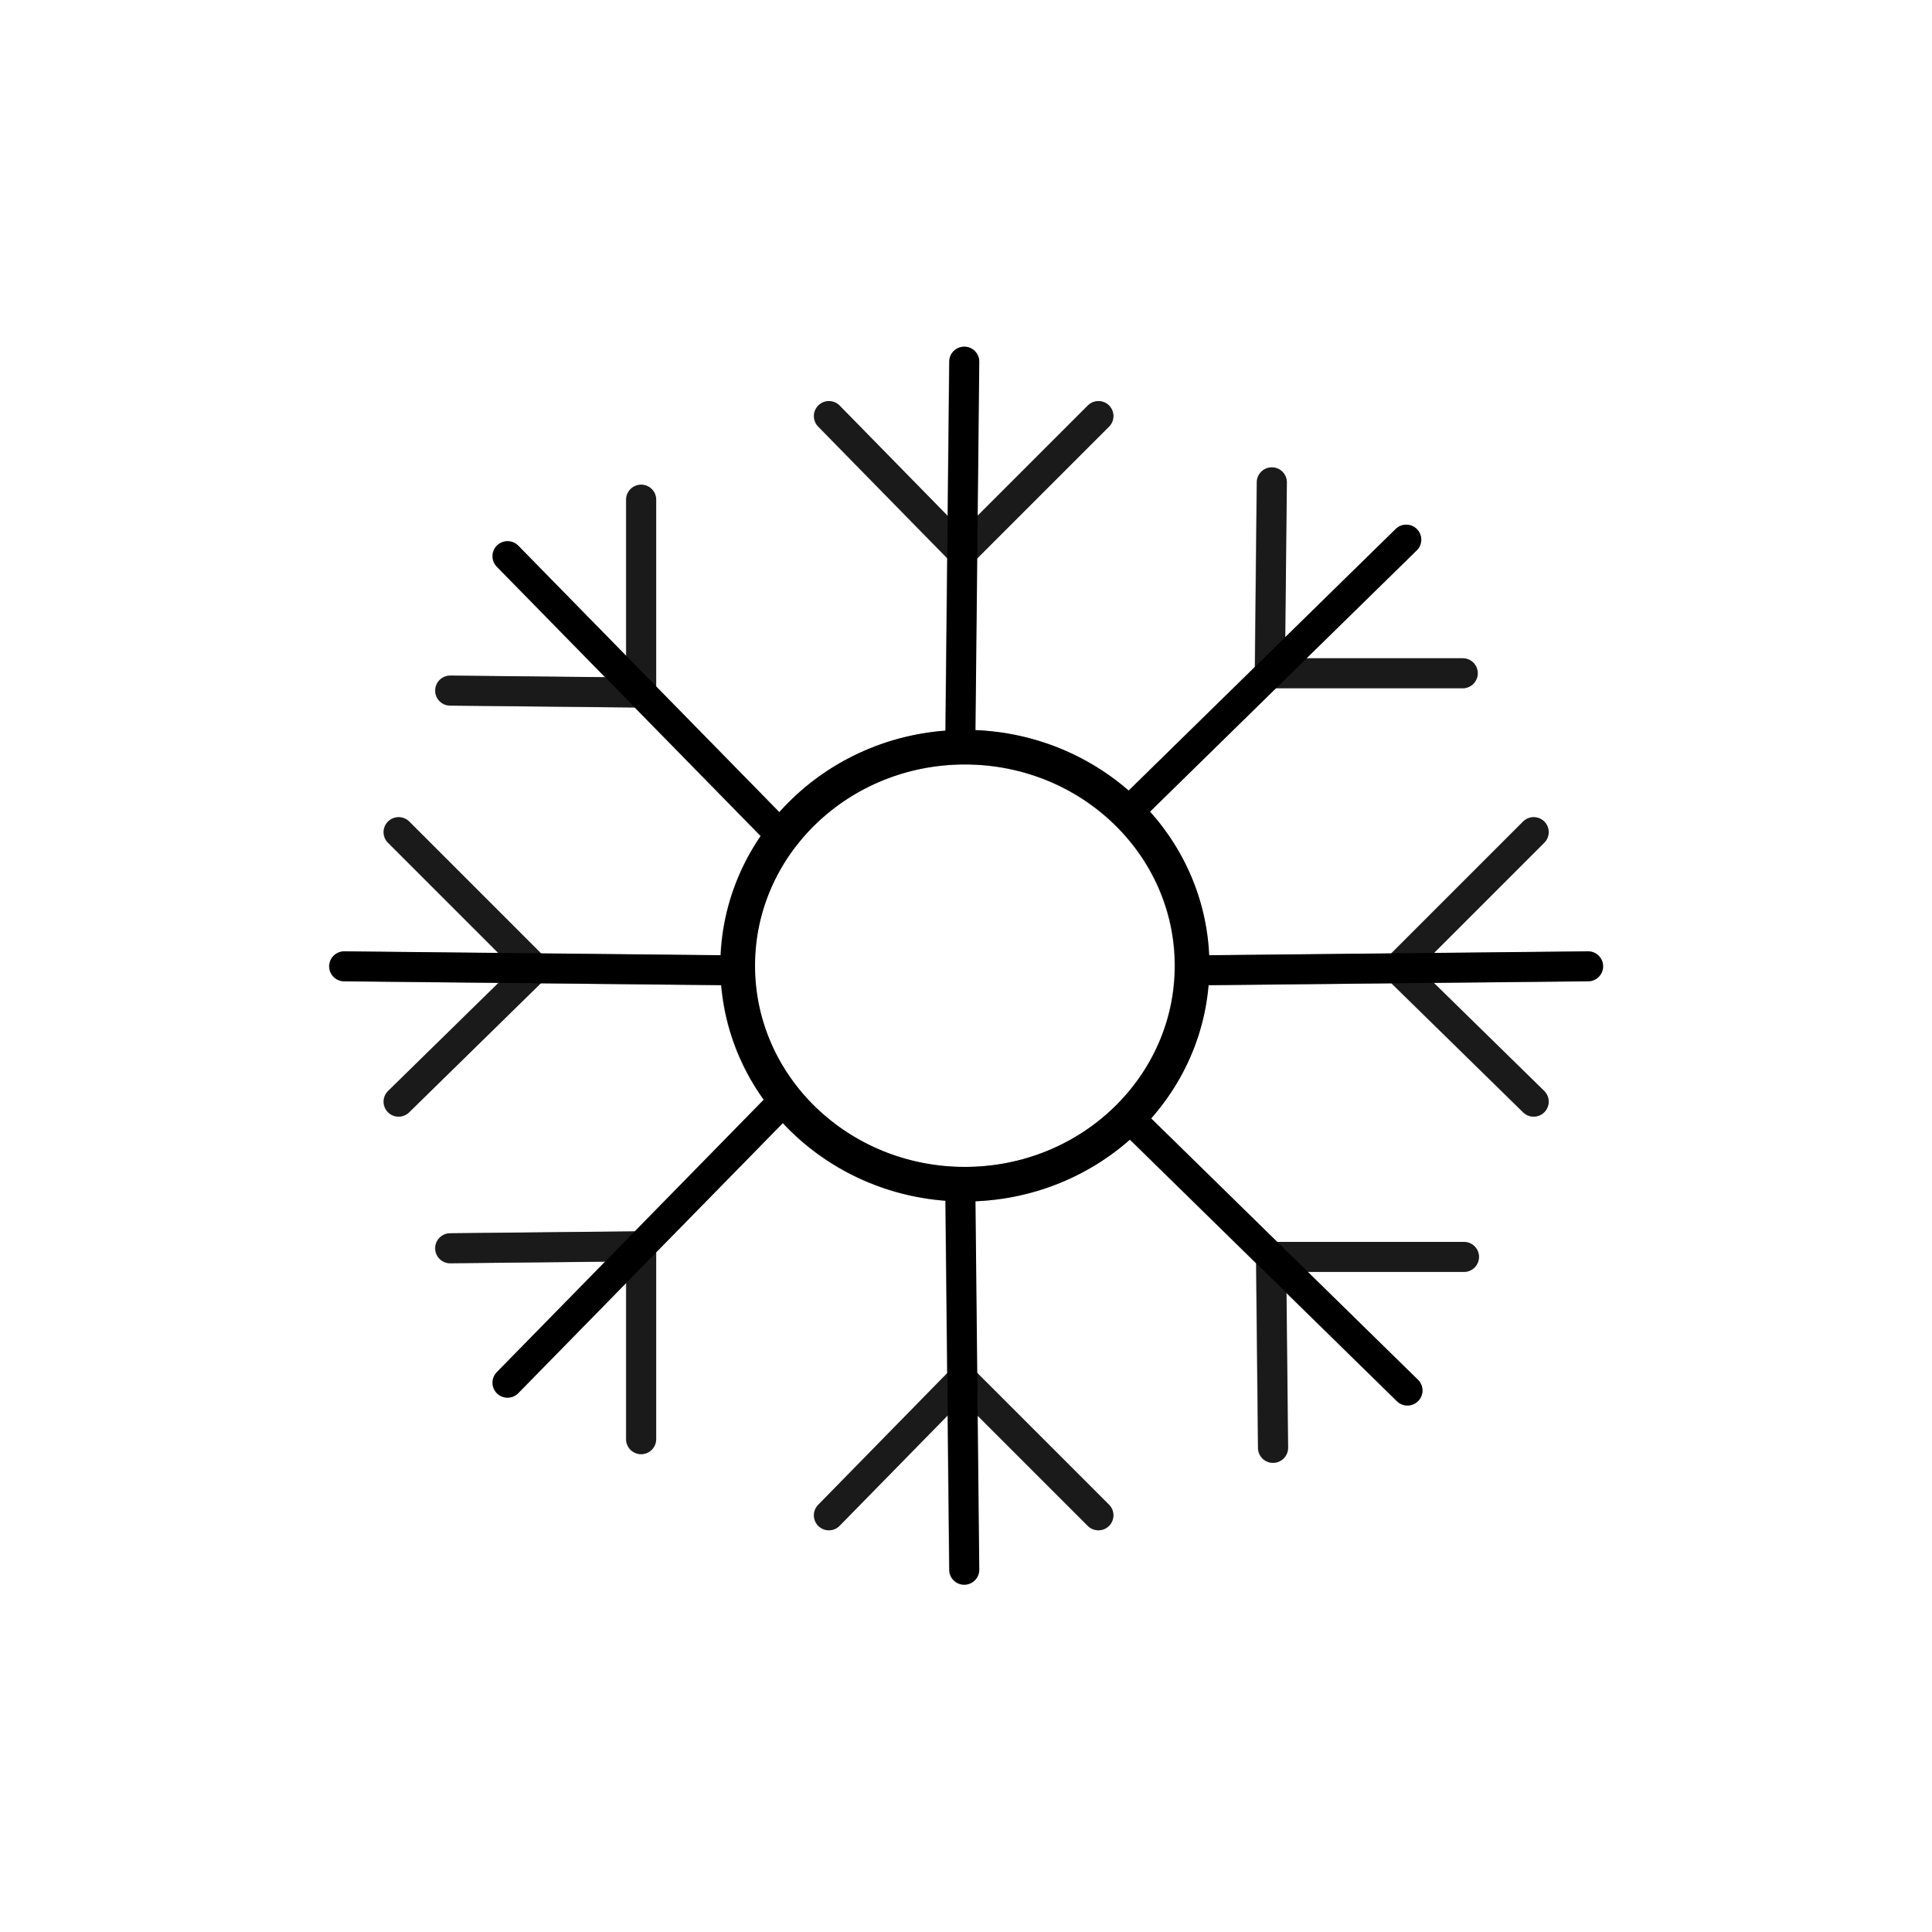 <?xml version="1.0" encoding="UTF-8" standalone="no"?>
<!-- Created with Inkscape (http://www.inkscape.org/) -->

<svg
   xmlns:dc="http://purl.org/dc/elements/1.1/"
   xmlns:cc="http://creativecommons.org/ns#"
   xmlns:rdf="http://www.w3.org/1999/02/22-rdf-syntax-ns#"
   xmlns:svg="http://www.w3.org/2000/svg"
   xmlns="http://www.w3.org/2000/svg"
   xmlns:sodipodi="http://sodipodi.sourceforge.net/DTD/sodipodi-0.dtd"
   xmlns:inkscape="http://www.inkscape.org/namespaces/inkscape"
   id="svg1629"
   version="1.1"
   viewBox="0 0 135.467 135.467"
   height="512"
   width="512"
   inkscape:version="0.92.5 (0.92.5+68)"
   sodipodi:docname="snow.svg">
  <defs
     id="defs1623">
    <inkscape:path-effect
       is_visible="true"
       id="path-effect2191"
       effect="spiro" />
    <inkscape:path-effect
       effect="spiro"
       id="path-effect2187"
       is_visible="true" />
    <inkscape:path-effect
       effect="spiro"
       id="path-effect2183"
       is_visible="true" />
    <filter
       inkscape:collect="always"
       style="color-interpolation-filters:sRGB"
       id="filter1177"
       x="-0.058"
       width="1.116"
       y="-0.06"
       height="1.119">
      <feGaussianBlur
         inkscape:collect="always"
         stdDeviation="2.653"
         id="feGaussianBlur1179" />
    </filter>
    <filter
       inkscape:collect="always"
       style="color-interpolation-filters:sRGB"
       id="filter1643"
       x="-0.089"
       width="1.177"
       y="-0.091"
       height="1.183">
      <feGaussianBlur
         inkscape:collect="always"
         stdDeviation="4.061"
         id="feGaussianBlur1645" />
    </filter>
  </defs>
  <sodipodi:namedview
     id="base"
     pagecolor="#ffffff"
     bordercolor="#666666"
     borderopacity="1.0"
     inkscape:pageopacity="0.0"
     inkscape:pageshadow="2"
     inkscape:zoom="0.7"
     inkscape:cx="299.27848"
     inkscape:cy="100.27027"
     inkscape:document-units="px"
     inkscape:current-layer="layer1"
     showgrid="false"
     units="px"
     inkscape:window-width="1920"
     inkscape:window-height="966"
     inkscape:window-x="0"
     inkscape:window-y="27"
     inkscape:window-maximized="1"
     inkscape:object-paths="true" />
  <g
     inkscape:label="Layer 1"
     inkscape:groupmode="layer"
     id="layer1"
     transform="translate(0,-161.533)">
    <g
       id="g1717">
      <g
         style="opacity:0.396;stroke:#000000;stroke-opacity:1;filter:url(#filter1177)"
         id="g915"
         transform="matrix(0.795,0,0,0.795,13.786,164.172)">
        <g
           style="filter:url(#filter1643)"
           id="g1249">
          <g
             id="g855"
             transform="matrix(0.216,0,0,0.216,8.475,88.883)"
             style="stroke:#000000;stroke-width:12.227;stroke-miterlimit:4;stroke-dasharray:none;stroke-opacity:1">
            <path
               sodipodi:nodetypes="ccc"
               inkscape:connector-curvature="0"
               id="path849"
               d="m 218.819,191.923 54.458,-55.592 55.592,55.592"
               style="fill:none;fill-rule:evenodd;stroke:#000000;stroke-width:12.227;stroke-linecap:round;stroke-linejoin:round;stroke-miterlimit:4;stroke-dasharray:none;stroke-opacity:1" />
            <path
               transform="rotate(-45,298.6,107.132)"
               style="fill:none;stroke:#000000;stroke-width:12.227;stroke-linecap:round;stroke-linejoin:round;stroke-miterlimit:4;stroke-dasharray:none;stroke-opacity:1"
               d="M 205.589,165.464 260.048,109.872"
               id="path851"
               inkscape:connector-curvature="0" />
            <path
               transform="rotate(-45,204.266,69.192)"
               style="fill:none;stroke:#000000;stroke-width:12.227;stroke-linecap:round;stroke-linejoin:round;stroke-miterlimit:4;stroke-dasharray:none;stroke-opacity:1"
               d="M 205.589,165.464 260.048,109.872"
               id="path853"
               inkscape:connector-curvature="0" />
          </g>
          <path
             style="color:#000000;font-style:normal;font-variant:normal;font-weight:normal;font-stretch:normal;font-size:medium;line-height:normal;font-family:sans-serif;font-variant-ligatures:normal;font-variant-position:normal;font-variant-caps:normal;font-variant-numeric:normal;font-variant-alternates:normal;font-feature-settings:normal;text-indent:0;text-align:start;text-decoration:none;text-decoration-line:none;text-decoration-style:solid;text-decoration-color:#000000;letter-spacing:normal;word-spacing:normal;text-transform:none;writing-mode:lr-tb;direction:ltr;text-orientation:mixed;dominant-baseline:auto;baseline-shift:baseline;text-anchor:start;white-space:normal;shape-padding:0;clip-rule:nonzero;display:inline;overflow:visible;visibility:visible;opacity:1;isolation:auto;mix-blend-mode:normal;color-interpolation:sRGB;color-interpolation-filters:linearRGB;solid-color:#000000;solid-opacity:1;vector-effect:none;fill:#000000;fill-opacity:1;fill-rule:evenodd;stroke:#000000;stroke-width:2.646;stroke-linecap:round;stroke-linejoin:miter;stroke-miterlimit:4;stroke-dasharray:none;stroke-dashoffset:0;stroke-opacity:1;color-rendering:auto;image-rendering:auto;shape-rendering:auto;text-rendering:auto;enable-background:accumulate"
             d="m 67.733,62.389 c -11.172,0 -20.24,8.717 -20.24,19.474 0,10.757 9.068,19.473 20.24,19.473 11.172,0 20.24,-8.716 20.24,-19.473 0,-10.757 -9.068,-19.474 -20.24,-19.474 z m 0,0.403 c 10.963,10e-7 19.837,8.54 19.837,19.071 0,10.53 -8.875,19.071 -19.837,19.071 -10.963,0 -19.837,-8.54 -19.837,-19.071 0,-10.53 8.875,-19.071 19.837,-19.071 z"
             id="path857"
             inkscape:connector-curvature="0" />
          <g
             transform="matrix(0,-0.216,0.216,0,76.444,141.12)"
             id="g865"
             inkscape:transform-center-x="0.9801131"
             inkscape:transform-center-y="0.61438166"
             style="stroke:#000000;stroke-width:12.227;stroke-miterlimit:4;stroke-dasharray:none;stroke-opacity:1">
            <path
               style="fill:none;fill-rule:evenodd;stroke:#000000;stroke-width:12.227;stroke-linecap:round;stroke-linejoin:round;stroke-miterlimit:4;stroke-dasharray:none;stroke-opacity:1"
               d="m 218.819,191.923 54.458,-55.592 55.592,55.592"
               id="path859"
               inkscape:connector-curvature="0"
               sodipodi:nodetypes="ccc" />
            <path
               inkscape:connector-curvature="0"
               id="path861"
               d="M 205.589,165.464 260.048,109.872"
               style="fill:none;stroke:#000000;stroke-width:12.227;stroke-linecap:round;stroke-linejoin:round;stroke-miterlimit:4;stroke-dasharray:none;stroke-opacity:1"
               transform="rotate(-45,298.6,107.132)" />
            <path
               inkscape:connector-curvature="0"
               id="path863"
               d="M 205.589,165.464 260.048,109.872"
               style="fill:none;stroke:#000000;stroke-width:12.227;stroke-linecap:round;stroke-linejoin:round;stroke-miterlimit:4;stroke-dasharray:none;stroke-opacity:1"
               transform="rotate(-45,204.266,69.192)" />
          </g>
          <g
             transform="matrix(0.216,0,0,-0.216,8.475,74.843)"
             id="g873"
             style="stroke:#000000;stroke-width:12.227;stroke-miterlimit:4;stroke-dasharray:none;stroke-opacity:1">
            <path
               style="fill:none;fill-rule:evenodd;stroke:#000000;stroke-width:12.227;stroke-linecap:round;stroke-linejoin:round;stroke-miterlimit:4;stroke-dasharray:none;stroke-opacity:1"
               d="m 218.819,191.923 54.458,-55.592 55.592,55.592"
               id="path867"
               inkscape:connector-curvature="0"
               sodipodi:nodetypes="ccc" />
            <path
               inkscape:connector-curvature="0"
               id="path869"
               d="M 205.589,165.464 260.048,109.872"
               style="fill:none;stroke:#000000;stroke-width:12.227;stroke-linecap:round;stroke-linejoin:round;stroke-miterlimit:4;stroke-dasharray:none;stroke-opacity:1"
               transform="rotate(-45,298.6,107.132)" />
            <path
               inkscape:connector-curvature="0"
               id="path871"
               d="M 205.589,165.464 260.048,109.872"
               style="fill:none;stroke:#000000;stroke-width:12.227;stroke-linecap:round;stroke-linejoin:round;stroke-miterlimit:4;stroke-dasharray:none;stroke-opacity:1"
               transform="rotate(-45,204.266,69.192)" />
          </g>
          <g
             inkscape:transform-center-y="0.61438166"
             inkscape:transform-center-x="-0.98011728"
             id="g881"
             transform="matrix(0,-0.216,-0.216,0,59.244,141.12)"
             style="stroke:#000000;stroke-width:12.227;stroke-miterlimit:4;stroke-dasharray:none;stroke-opacity:1">
            <path
               sodipodi:nodetypes="ccc"
               inkscape:connector-curvature="0"
               id="path875"
               d="m 218.819,191.923 54.458,-55.592 55.592,55.592"
               style="fill:none;fill-rule:evenodd;stroke:#000000;stroke-width:12.227;stroke-linecap:round;stroke-linejoin:round;stroke-miterlimit:4;stroke-dasharray:none;stroke-opacity:1" />
            <path
               transform="rotate(-45,298.6,107.132)"
               style="fill:none;stroke:#000000;stroke-width:12.227;stroke-linecap:round;stroke-linejoin:round;stroke-miterlimit:4;stroke-dasharray:none;stroke-opacity:1"
               d="M 205.589,165.464 260.048,109.872"
               id="path877"
               inkscape:connector-curvature="0" />
            <path
               transform="rotate(-45,204.266,69.192)"
               style="fill:none;stroke:#000000;stroke-width:12.227;stroke-linecap:round;stroke-linejoin:round;stroke-miterlimit:4;stroke-dasharray:none;stroke-opacity:1"
               d="M 205.589,165.464 260.048,109.872"
               id="path879"
               inkscape:connector-curvature="0" />
          </g>
          <g
             transform="matrix(0.153,-0.153,0.153,0.153,32.069,128.502)"
             id="g889"
             style="stroke:#000000;stroke-width:12.227;stroke-miterlimit:4;stroke-dasharray:none;stroke-opacity:1">
            <path
               style="fill:none;fill-rule:evenodd;stroke:#000000;stroke-width:12.227;stroke-linecap:round;stroke-linejoin:round;stroke-miterlimit:4;stroke-dasharray:none;stroke-opacity:1"
               d="m 218.819,191.923 54.458,-55.592 55.592,55.592"
               id="path883"
               inkscape:connector-curvature="0"
               sodipodi:nodetypes="ccc" />
            <path
               inkscape:connector-curvature="0"
               id="path885"
               d="M 205.589,165.464 260.048,109.872"
               style="fill:none;stroke:#000000;stroke-width:12.227;stroke-linecap:round;stroke-linejoin:round;stroke-miterlimit:4;stroke-dasharray:none;stroke-opacity:1"
               transform="rotate(-45,298.6,107.132)" />
            <path
               inkscape:connector-curvature="0"
               id="path887"
               d="M 205.589,165.464 260.048,109.872"
               style="fill:none;stroke:#000000;stroke-width:12.227;stroke-linecap:round;stroke-linejoin:round;stroke-miterlimit:4;stroke-dasharray:none;stroke-opacity:1"
               transform="rotate(-45,204.266,69.192)" />
          </g>
          <g
             id="g897"
             transform="matrix(0.153,0.153,0.153,-0.153,31.96,35.119)"
             style="stroke:#000000;stroke-width:12.227;stroke-miterlimit:4;stroke-dasharray:none;stroke-opacity:1">
            <path
               sodipodi:nodetypes="ccc"
               inkscape:connector-curvature="0"
               id="path891"
               d="m 218.819,191.923 54.458,-55.592 55.592,55.592"
               style="fill:none;fill-rule:evenodd;stroke:#000000;stroke-width:12.227;stroke-linecap:round;stroke-linejoin:round;stroke-miterlimit:4;stroke-dasharray:none;stroke-opacity:1" />
            <path
               transform="rotate(-45,298.6,107.132)"
               style="fill:none;stroke:#000000;stroke-width:12.227;stroke-linecap:round;stroke-linejoin:round;stroke-miterlimit:4;stroke-dasharray:none;stroke-opacity:1"
               d="M 205.589,165.464 260.048,109.872"
               id="path893"
               inkscape:connector-curvature="0" />
            <path
               transform="rotate(-45,204.266,69.192)"
               style="fill:none;stroke:#000000;stroke-width:12.227;stroke-linecap:round;stroke-linejoin:round;stroke-miterlimit:4;stroke-dasharray:none;stroke-opacity:1"
               d="M 205.589,165.464 260.048,109.872"
               id="path895"
               inkscape:connector-curvature="0" />
          </g>
          <g
             transform="matrix(0.153,0.153,-0.153,0.153,18.226,43.942)"
             id="g905"
             style="stroke:#000000;stroke-width:12.227;stroke-miterlimit:4;stroke-dasharray:none;stroke-opacity:1">
            <path
               style="fill:none;fill-rule:evenodd;stroke:#000000;stroke-width:12.227;stroke-linecap:round;stroke-linejoin:round;stroke-miterlimit:4;stroke-dasharray:none;stroke-opacity:1"
               d="m 218.819,191.923 54.458,-55.592 55.592,55.592"
               id="path899"
               inkscape:connector-curvature="0"
               sodipodi:nodetypes="ccc" />
            <path
               inkscape:connector-curvature="0"
               id="path901"
               d="M 205.589,165.464 260.048,109.872"
               style="fill:none;stroke:#000000;stroke-width:12.227;stroke-linecap:round;stroke-linejoin:round;stroke-miterlimit:4;stroke-dasharray:none;stroke-opacity:1"
               transform="rotate(-45,298.6,107.132)" />
            <path
               inkscape:connector-curvature="0"
               id="path903"
               d="M 205.589,165.464 260.048,109.872"
               style="fill:none;stroke:#000000;stroke-width:12.227;stroke-linecap:round;stroke-linejoin:round;stroke-miterlimit:4;stroke-dasharray:none;stroke-opacity:1"
               transform="rotate(-45,204.266,69.192)" />
          </g>
          <g
             id="g913"
             transform="matrix(0.153,-0.153,-0.153,-0.153,18.226,120.444)"
             style="stroke:#000000;stroke-width:12.227;stroke-miterlimit:4;stroke-dasharray:none;stroke-opacity:1">
            <path
               sodipodi:nodetypes="ccc"
               inkscape:connector-curvature="0"
               id="path907"
               d="m 218.819,191.923 54.458,-55.592 55.592,55.592"
               style="fill:none;fill-rule:evenodd;stroke:#000000;stroke-width:12.227;stroke-linecap:round;stroke-linejoin:round;stroke-miterlimit:4;stroke-dasharray:none;stroke-opacity:1" />
            <path
               transform="rotate(-45,298.6,107.132)"
               style="fill:none;stroke:#000000;stroke-width:12.227;stroke-linecap:round;stroke-linejoin:round;stroke-miterlimit:4;stroke-dasharray:none;stroke-opacity:1"
               d="M 205.589,165.464 260.048,109.872"
               id="path909"
               inkscape:connector-curvature="0" />
            <path
               transform="rotate(-45,204.266,69.192)"
               style="fill:none;stroke:#000000;stroke-width:12.227;stroke-linecap:round;stroke-linejoin:round;stroke-miterlimit:4;stroke-dasharray:none;stroke-opacity:1"
               d="M 205.589,165.464 260.048,109.872"
               id="path911"
               inkscape:connector-curvature="0" />
          </g>
        </g>
      </g>
      <g
         transform="matrix(0.795,0,0,0.795,140.408,114.279)"
         id="g2484">
        <g
           transform="translate(-159.239,62.745)"
           id="g1214">
          <g
             style="stroke-width:12.227;stroke-miterlimit:4;stroke-dasharray:none"
             transform="matrix(0.216,0,0,0.216,8.475,88.883)"
             id="g2196">
            <path
               style="fill:none;fill-rule:evenodd;stroke:#1a1a1a;stroke-width:12.227;stroke-linecap:round;stroke-linejoin:round;stroke-miterlimit:4;stroke-dasharray:none"
               d="m 218.819,191.923 54.458,-55.592 55.592,55.592"
               id="rect2174"
               inkscape:connector-curvature="0"
               sodipodi:nodetypes="ccc" />
            <path
               inkscape:connector-curvature="0"
               id="path2185"
               d="M 205.589,165.464 260.048,109.872"
               style="fill:none;stroke:#000000;stroke-width:12.227;stroke-linecap:round;stroke-linejoin:round;stroke-miterlimit:4;stroke-dasharray:none;stroke-opacity:1"
               transform="rotate(-45,298.6,107.132)" />
            <path
               inkscape:connector-curvature="0"
               id="path2189"
               d="M 205.589,165.464 260.048,109.872"
               style="fill:none;stroke:#000000;stroke-width:12.227;stroke-linecap:round;stroke-linejoin:round;stroke-miterlimit:4;stroke-dasharray:none;stroke-opacity:1"
               transform="rotate(-45,204.266,69.192)" />
          </g>
          <path
             inkscape:connector-curvature="0"
             id="path2198"
             d="m 67.733,62.389 c -11.172,0 -20.24,8.717 -20.24,19.474 0,10.757 9.068,19.473 20.24,19.473 11.172,0 20.24,-8.716 20.24,-19.473 0,-10.757 -9.068,-19.474 -20.24,-19.474 z m 0,0.403 c 10.963,10e-7 19.837,8.54 19.837,19.071 0,10.53 -8.875,19.071 -19.837,19.071 -10.963,0 -19.837,-8.54 -19.837,-19.071 0,-10.53 8.875,-19.071 19.837,-19.071 z"
             style="color:#000000;font-style:normal;font-variant:normal;font-weight:normal;font-stretch:normal;font-size:medium;line-height:normal;font-family:sans-serif;font-variant-ligatures:normal;font-variant-position:normal;font-variant-caps:normal;font-variant-numeric:normal;font-variant-alternates:normal;font-feature-settings:normal;text-indent:0;text-align:start;text-decoration:none;text-decoration-line:none;text-decoration-style:solid;text-decoration-color:#000000;letter-spacing:normal;word-spacing:normal;text-transform:none;writing-mode:lr-tb;direction:ltr;text-orientation:mixed;dominant-baseline:auto;baseline-shift:baseline;text-anchor:start;white-space:normal;shape-padding:0;clip-rule:nonzero;display:inline;overflow:visible;visibility:visible;opacity:1;isolation:auto;mix-blend-mode:normal;color-interpolation:sRGB;color-interpolation-filters:linearRGB;solid-color:#000000;solid-opacity:1;vector-effect:none;fill:#000000;fill-opacity:1;fill-rule:evenodd;stroke:#000000;stroke-width:2.646;stroke-linecap:round;stroke-linejoin:miter;stroke-miterlimit:4;stroke-dasharray:none;stroke-dashoffset:0;stroke-opacity:1;color-rendering:auto;image-rendering:auto;shape-rendering:auto;text-rendering:auto;enable-background:accumulate" />
          <g
             style="stroke-width:12.227;stroke-miterlimit:4;stroke-dasharray:none"
             inkscape:transform-center-y="0.61438166"
             inkscape:transform-center-x="0.9801131"
             id="g2372"
             transform="matrix(0,-0.216,0.216,0,76.444,141.12)">
            <path
               sodipodi:nodetypes="ccc"
               inkscape:connector-curvature="0"
               id="path2366"
               d="m 218.819,191.923 54.458,-55.592 55.592,55.592"
               style="fill:none;fill-rule:evenodd;stroke:#1a1a1a;stroke-width:12.227;stroke-linecap:round;stroke-linejoin:round;stroke-miterlimit:4;stroke-dasharray:none" />
            <path
               transform="rotate(-45,298.6,107.132)"
               style="fill:none;stroke:#000000;stroke-width:12.227;stroke-linecap:round;stroke-linejoin:round;stroke-miterlimit:4;stroke-dasharray:none;stroke-opacity:1"
               d="M 205.589,165.464 260.048,109.872"
               id="path2368"
               inkscape:connector-curvature="0" />
            <path
               transform="rotate(-45,204.266,69.192)"
               style="fill:none;stroke:#000000;stroke-width:12.227;stroke-linecap:round;stroke-linejoin:round;stroke-miterlimit:4;stroke-dasharray:none;stroke-opacity:1"
               d="M 205.589,165.464 260.048,109.872"
               id="path2370"
               inkscape:connector-curvature="0" />
          </g>
          <g
             style="stroke-width:12.227;stroke-miterlimit:4;stroke-dasharray:none"
             id="g2401"
             transform="matrix(0.216,0,0,-0.216,8.475,74.843)">
            <path
               sodipodi:nodetypes="ccc"
               inkscape:connector-curvature="0"
               id="path2395"
               d="m 218.819,191.923 54.458,-55.592 55.592,55.592"
               style="fill:none;fill-rule:evenodd;stroke:#1a1a1a;stroke-width:12.227;stroke-linecap:round;stroke-linejoin:round;stroke-miterlimit:4;stroke-dasharray:none" />
            <path
               transform="rotate(-45,298.6,107.132)"
               style="fill:none;stroke:#000000;stroke-width:12.227;stroke-linecap:round;stroke-linejoin:round;stroke-miterlimit:4;stroke-dasharray:none;stroke-opacity:1"
               d="M 205.589,165.464 260.048,109.872"
               id="path2397"
               inkscape:connector-curvature="0" />
            <path
               transform="rotate(-45,204.266,69.192)"
               style="fill:none;stroke:#000000;stroke-width:12.227;stroke-linecap:round;stroke-linejoin:round;stroke-miterlimit:4;stroke-dasharray:none;stroke-opacity:1"
               d="M 205.589,165.464 260.048,109.872"
               id="path2399"
               inkscape:connector-curvature="0" />
          </g>
          <g
             style="stroke-width:12.227;stroke-miterlimit:4;stroke-dasharray:none"
             transform="matrix(0,-0.216,-0.216,0,59.244,141.12)"
             id="g2409"
             inkscape:transform-center-x="-0.98011728"
             inkscape:transform-center-y="0.61438166">
            <path
               style="fill:none;fill-rule:evenodd;stroke:#1a1a1a;stroke-width:12.227;stroke-linecap:round;stroke-linejoin:round;stroke-miterlimit:4;stroke-dasharray:none"
               d="m 218.819,191.923 54.458,-55.592 55.592,55.592"
               id="path2403"
               inkscape:connector-curvature="0"
               sodipodi:nodetypes="ccc" />
            <path
               inkscape:connector-curvature="0"
               id="path2405"
               d="M 205.589,165.464 260.048,109.872"
               style="fill:none;stroke:#000000;stroke-width:12.227;stroke-linecap:round;stroke-linejoin:round;stroke-miterlimit:4;stroke-dasharray:none;stroke-opacity:1"
               transform="rotate(-45,298.6,107.132)" />
            <path
               inkscape:connector-curvature="0"
               id="path2407"
               d="M 205.589,165.464 260.048,109.872"
               style="fill:none;stroke:#000000;stroke-width:12.227;stroke-linecap:round;stroke-linejoin:round;stroke-miterlimit:4;stroke-dasharray:none;stroke-opacity:1"
               transform="rotate(-45,204.266,69.192)" />
          </g>
          <g
             style="stroke-width:12.227;stroke-miterlimit:4;stroke-dasharray:none"
             id="g2417"
             transform="matrix(0.153,-0.153,0.153,0.153,32.069,128.502)">
            <path
               sodipodi:nodetypes="ccc"
               inkscape:connector-curvature="0"
               id="path2411"
               d="m 218.819,191.923 54.458,-55.592 55.592,55.592"
               style="fill:none;fill-rule:evenodd;stroke:#1a1a1a;stroke-width:12.227;stroke-linecap:round;stroke-linejoin:round;stroke-miterlimit:4;stroke-dasharray:none" />
            <path
               transform="rotate(-45,298.6,107.132)"
               style="fill:none;stroke:#000000;stroke-width:12.227;stroke-linecap:round;stroke-linejoin:round;stroke-miterlimit:4;stroke-dasharray:none;stroke-opacity:1"
               d="M 205.589,165.464 260.048,109.872"
               id="path2413"
               inkscape:connector-curvature="0" />
            <path
               transform="rotate(-45,204.266,69.192)"
               style="fill:none;stroke:#000000;stroke-width:12.227;stroke-linecap:round;stroke-linejoin:round;stroke-miterlimit:4;stroke-dasharray:none;stroke-opacity:1"
               d="M 205.589,165.464 260.048,109.872"
               id="path2415"
               inkscape:connector-curvature="0" />
          </g>
          <g
             style="stroke-width:12.227;stroke-miterlimit:4;stroke-dasharray:none"
             transform="matrix(0.153,0.153,0.153,-0.153,31.96,35.119)"
             id="g2425">
            <path
               style="fill:none;fill-rule:evenodd;stroke:#1a1a1a;stroke-width:12.227;stroke-linecap:round;stroke-linejoin:round;stroke-miterlimit:4;stroke-dasharray:none"
               d="m 218.819,191.923 54.458,-55.592 55.592,55.592"
               id="path2419"
               inkscape:connector-curvature="0"
               sodipodi:nodetypes="ccc" />
            <path
               inkscape:connector-curvature="0"
               id="path2421"
               d="M 205.589,165.464 260.048,109.872"
               style="fill:none;stroke:#000000;stroke-width:12.227;stroke-linecap:round;stroke-linejoin:round;stroke-miterlimit:4;stroke-dasharray:none;stroke-opacity:1"
               transform="rotate(-45,298.6,107.132)" />
            <path
               inkscape:connector-curvature="0"
               id="path2423"
               d="M 205.589,165.464 260.048,109.872"
               style="fill:none;stroke:#000000;stroke-width:12.227;stroke-linecap:round;stroke-linejoin:round;stroke-miterlimit:4;stroke-dasharray:none;stroke-opacity:1"
               transform="rotate(-45,204.266,69.192)" />
          </g>
          <g
             style="stroke-width:12.227;stroke-miterlimit:4;stroke-dasharray:none"
             id="g2441"
             transform="matrix(0.153,0.153,-0.153,0.153,18.226,43.942)">
            <path
               sodipodi:nodetypes="ccc"
               inkscape:connector-curvature="0"
               id="path2435"
               d="m 218.819,191.923 54.458,-55.592 55.592,55.592"
               style="fill:none;fill-rule:evenodd;stroke:#1a1a1a;stroke-width:12.227;stroke-linecap:round;stroke-linejoin:round;stroke-miterlimit:4;stroke-dasharray:none" />
            <path
               transform="rotate(-45,298.6,107.132)"
               style="fill:none;stroke:#000000;stroke-width:12.227;stroke-linecap:round;stroke-linejoin:round;stroke-miterlimit:4;stroke-dasharray:none;stroke-opacity:1"
               d="M 205.589,165.464 260.048,109.872"
               id="path2437"
               inkscape:connector-curvature="0" />
            <path
               transform="rotate(-45,204.266,69.192)"
               style="fill:none;stroke:#000000;stroke-width:12.227;stroke-linecap:round;stroke-linejoin:round;stroke-miterlimit:4;stroke-dasharray:none;stroke-opacity:1"
               d="M 205.589,165.464 260.048,109.872"
               id="path2439"
               inkscape:connector-curvature="0" />
          </g>
          <g
             style="stroke-width:12.227;stroke-miterlimit:4;stroke-dasharray:none"
             transform="matrix(0.153,-0.153,-0.153,-0.153,18.226,120.444)"
             id="g2449">
            <path
               style="fill:none;fill-rule:evenodd;stroke:#1a1a1a;stroke-width:12.227;stroke-linecap:round;stroke-linejoin:round;stroke-miterlimit:4;stroke-dasharray:none"
               d="m 218.819,191.923 54.458,-55.592 55.592,55.592"
               id="path2443"
               inkscape:connector-curvature="0"
               sodipodi:nodetypes="ccc" />
            <path
               inkscape:connector-curvature="0"
               id="path2445"
               d="M 205.589,165.464 260.048,109.872"
               style="fill:none;stroke:#000000;stroke-width:12.227;stroke-linecap:round;stroke-linejoin:round;stroke-miterlimit:4;stroke-dasharray:none;stroke-opacity:1"
               transform="rotate(-45,298.6,107.132)" />
            <path
               inkscape:connector-curvature="0"
               id="path2447"
               d="M 205.589,165.464 260.048,109.872"
               style="fill:none;stroke:#000000;stroke-width:12.227;stroke-linecap:round;stroke-linejoin:round;stroke-miterlimit:4;stroke-dasharray:none;stroke-opacity:1"
               transform="rotate(-45,204.266,69.192)" />
          </g>
        </g>
      </g>
    </g>
  </g>
</svg>

